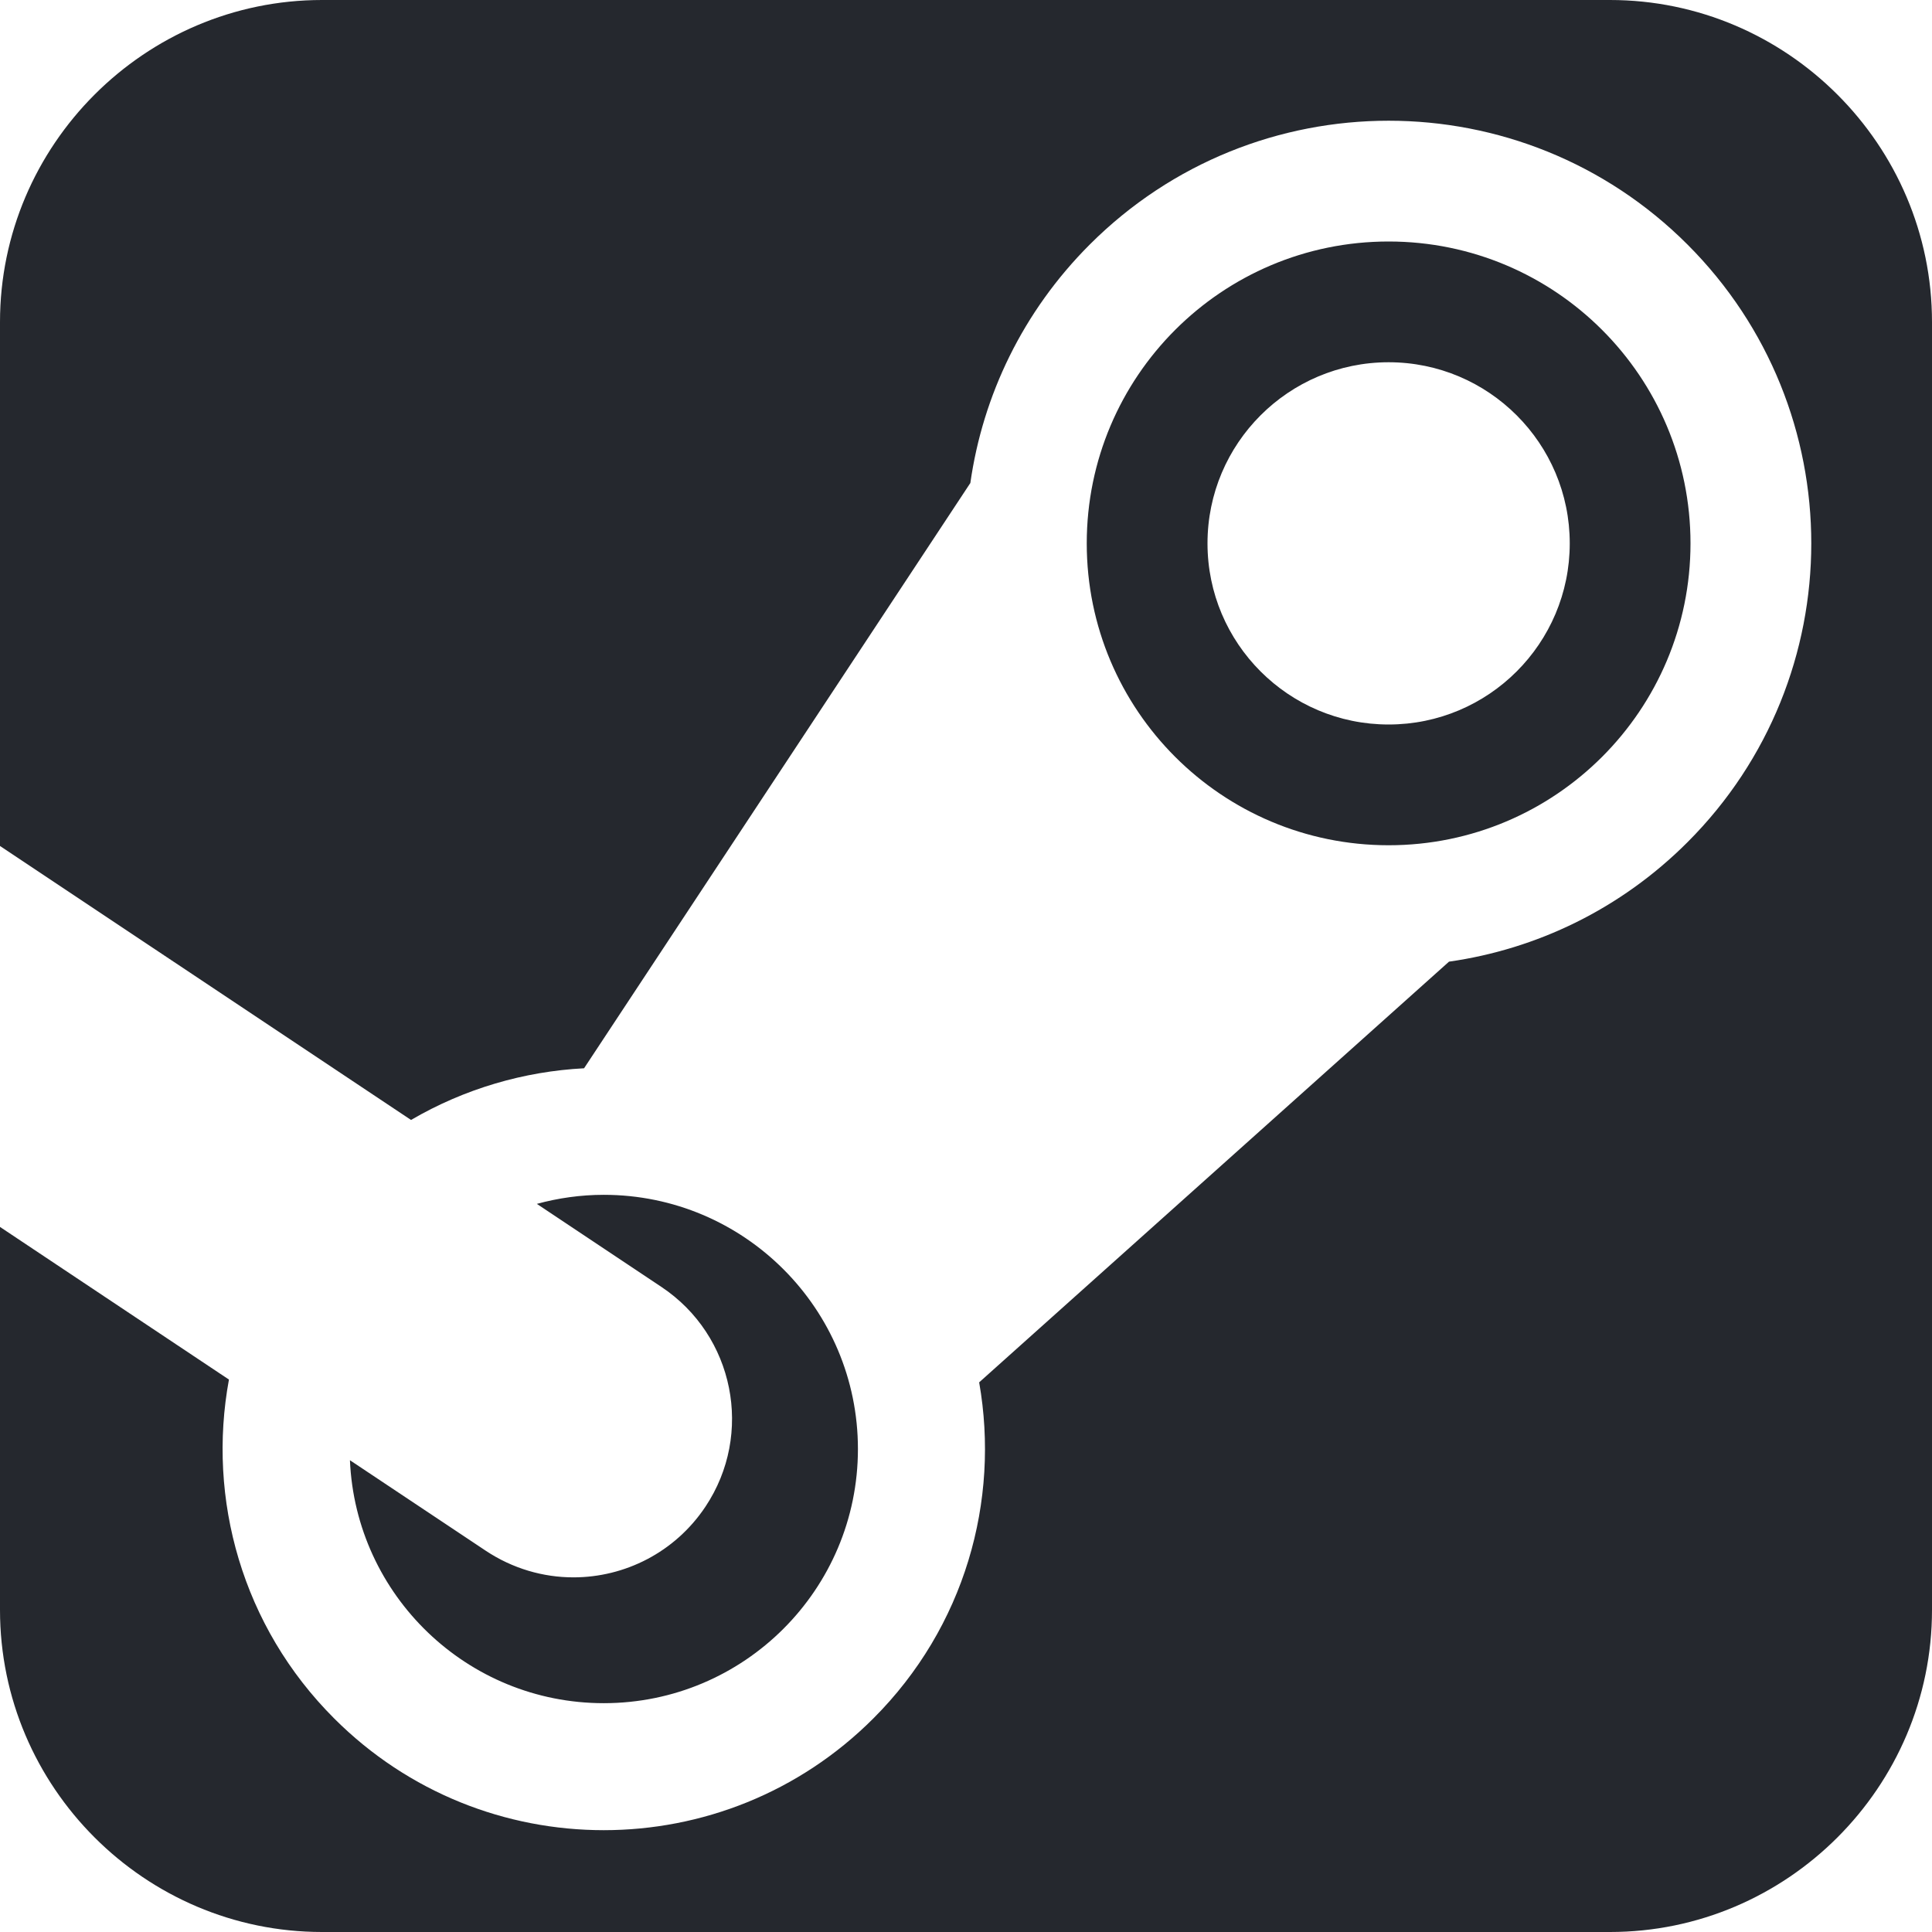 <?xml version="1.0" encoding="UTF-8" standalone="no"?>
<svg width="16px" height="16px" viewBox="0 0 16 16" version="1.1" xmlns="http://www.w3.org/2000/svg" xmlns:xlink="http://www.w3.org/1999/xlink" xmlns:sketch="http://www.bohemiancoding.com/sketch/ns">
    <!-- Generator: Sketch 3.3.2 (12043) - http://www.bohemiancoding.com/sketch -->
    <title>Shape</title>
    <desc>Created with Sketch.</desc>
    <defs></defs>
    <g id="Site" stroke="none" stroke-width="1" fill="none" fill-rule="evenodd" sketch:type="MSPage">
        <g id="Play-guest" sketch:type="MSArtboardGroup" transform="translate(-1073, -30)" fill="#25282E">
            <g id="Menu" sketch:type="MSLayerGroup" transform="translate(170, 13)">
                <g id="Log-in" transform="translate(878, 0)" sketch:type="MSShapeGroup">
                    <path d="M29.749,30.063 C30.173,30.063 30.589,29.857 30.842,29.478 C31.244,28.875 31.081,28.06 30.478,27.658 L29.446,26.97 C29.622,26.922 29.808,26.895 30,26.895 C31.162,26.895 32.105,27.838 32.105,29 C32.105,30.163 31.162,31.105 30,31.105 C28.869,31.105 27.946,30.212 27.898,29.093 L29.022,29.842 C29.246,29.991 29.499,30.063 29.749,30.063 L29.749,30.063 Z M38.333,17 C39.8,17 41,18.2 41,19.667 L41,30.333 C41,31.801 39.8,33 38.333,33 L27.667,33 C26.2,33 25,31.801 25,30.333 L25,27.161 L26.896,28.425 C26.714,29.412 27.004,30.469 27.768,31.232 C29.001,32.465 30.999,32.465 32.232,31.232 C32.99,30.475 33.282,29.429 33.109,28.448 L37,24.964 L37,24.964 C37.723,24.861 38.419,24.531 38.975,23.975 C40.342,22.608 40.342,20.392 38.975,19.025 C37.608,17.658 35.392,17.658 34.025,19.025 C33.469,19.581 33.139,20.277 33.036,21 L33.036,21 L29.837,25.847 C29.34,25.873 28.847,26.016 28.404,26.275 L25,24.006 L25,19.667 C25,18.2 26.2,17 27.667,17 L38.333,17 L38.333,17 Z M39,21.5 C39,20.119 37.881,19 36.5,19 C35.119,19 34,20.119 34,21.5 C34,22.881 35.119,24 36.5,24 C37.881,24 39,22.881 39,21.5 L39,21.5 Z M35,21.5 C35,20.672 35.672,20 36.5,20 C37.328,20 38,20.672 38,21.5 C38,22.328 37.328,23 36.5,23 C35.672,23 35,22.328 35,21.5 L35,21.5 Z" id="Shape"></path>
                </g>
            </g>
        </g>
    </g>
</svg>